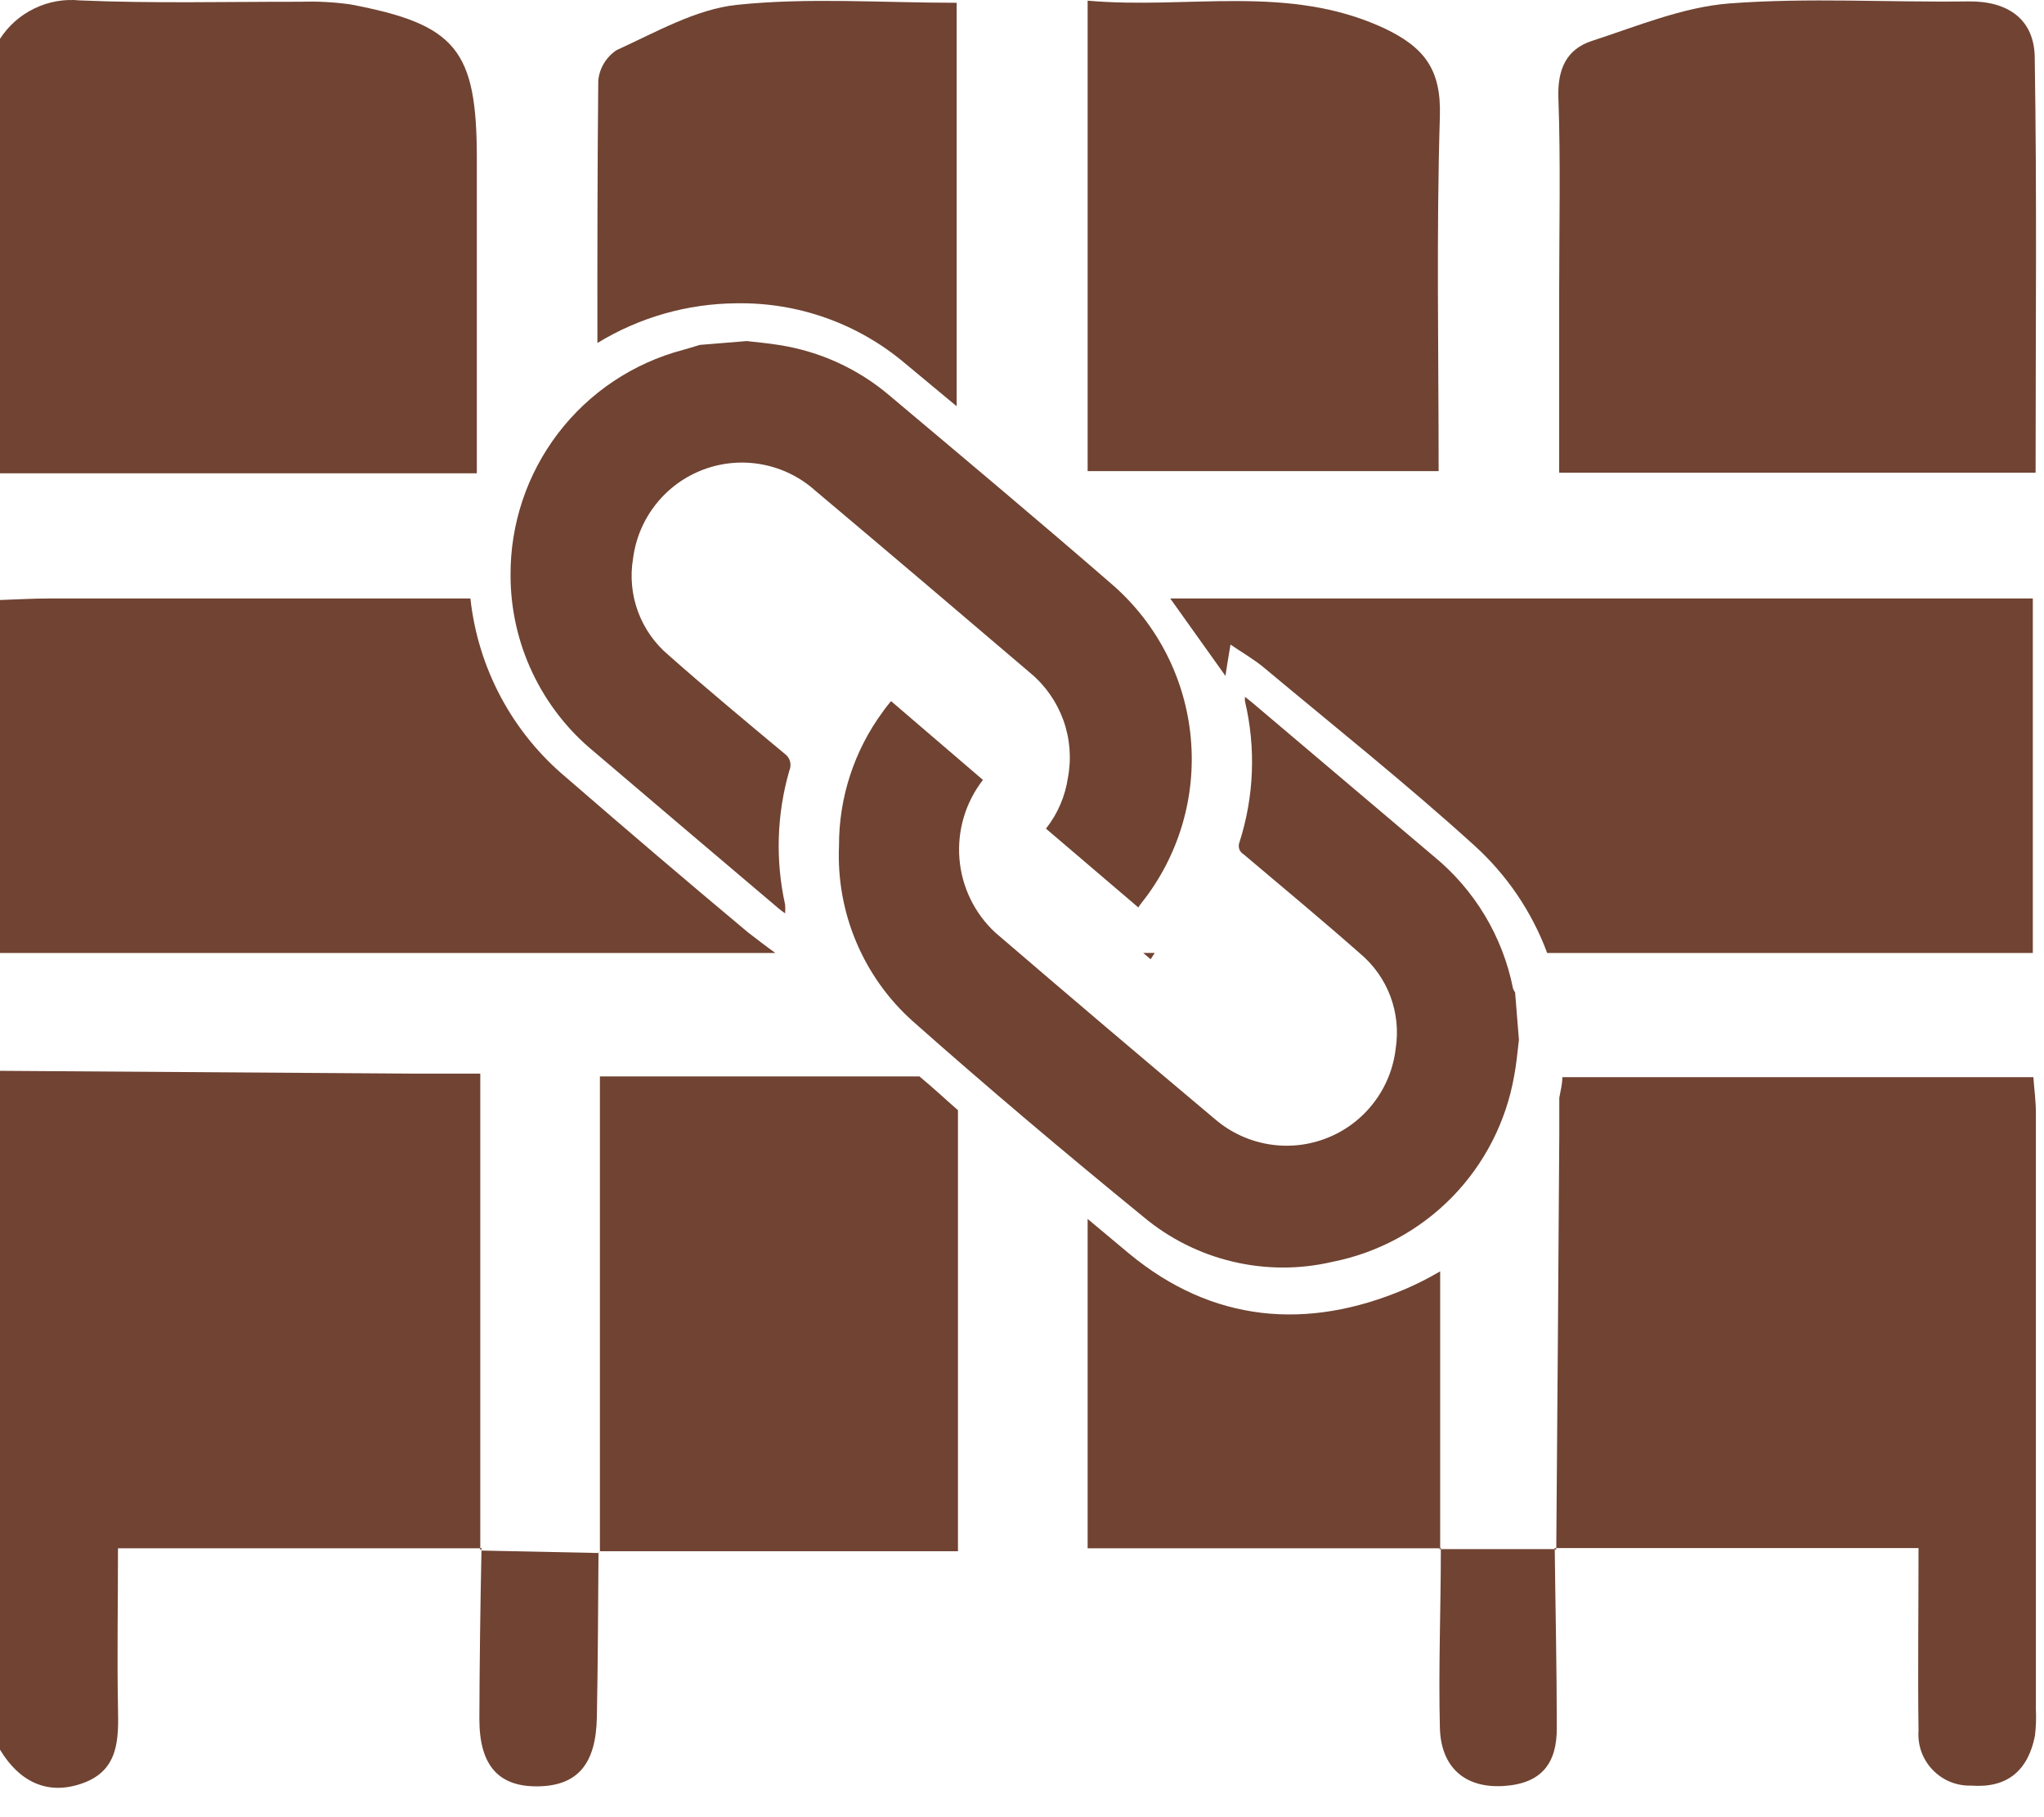 <svg width="36" height="32" viewBox="0 0 36 32" fill="none" xmlns="http://www.w3.org/2000/svg">
<path d="M13.152 6.006C13.342 6.028 13.536 6.045 13.724 6.076C14.438 6.187 15.107 6.492 15.658 6.958C16.977 8.067 18.299 9.174 19.602 10.305C20.388 10.994 20.879 11.958 20.973 12.999C21.068 14.039 20.759 15.076 20.109 15.895C20.087 15.922 20.067 15.95 20.049 15.98L18.422 14.592C18.628 14.332 18.761 14.022 18.809 13.694C18.873 13.355 18.845 13.005 18.728 12.681C18.611 12.357 18.41 12.07 18.145 11.85C16.888 10.777 15.628 9.708 14.365 8.645C14.103 8.408 13.781 8.248 13.434 8.181C13.087 8.114 12.729 8.143 12.397 8.266C12.066 8.388 11.775 8.599 11.555 8.876C11.335 9.152 11.195 9.484 11.15 9.834C11.097 10.148 11.126 10.47 11.236 10.769C11.346 11.068 11.532 11.333 11.776 11.538C12.446 12.13 13.132 12.7 13.819 13.273C13.865 13.305 13.898 13.351 13.914 13.405C13.929 13.459 13.925 13.517 13.903 13.568C13.68 14.337 13.655 15.15 13.828 15.931C13.832 15.982 13.832 16.033 13.828 16.084C13.786 16.055 13.746 16.025 13.707 15.992C12.626 15.077 11.544 14.158 10.459 13.234C10.001 12.858 9.633 12.385 9.379 11.849C9.125 11.314 8.993 10.729 8.992 10.136C8.986 9.231 9.28 8.35 9.829 7.631C10.378 6.911 11.151 6.395 12.025 6.163C12.124 6.136 12.223 6.105 12.323 6.074L13.152 6.006Z" fill="#704332"/>
<path d="M26.752 18.311C26.726 18.521 26.709 18.736 26.668 18.947C26.527 19.752 26.146 20.496 25.575 21.081C25.003 21.665 24.268 22.063 23.465 22.221C22.887 22.356 22.286 22.354 21.708 22.216C21.131 22.079 20.593 21.809 20.138 21.428C18.765 20.307 17.402 19.159 16.078 17.985C15.645 17.599 15.305 17.121 15.08 16.587C14.855 16.053 14.752 15.475 14.777 14.896C14.774 14.048 15.043 13.221 15.546 12.537C15.592 12.47 15.645 12.407 15.693 12.346L17.312 13.734C17.006 14.128 16.858 14.623 16.898 15.121C16.938 15.619 17.164 16.084 17.53 16.423C18.819 17.53 20.113 18.628 21.411 19.718C21.678 19.944 22.002 20.093 22.347 20.15C22.693 20.207 23.047 20.169 23.372 20.04C23.698 19.912 23.982 19.697 24.195 19.419C24.409 19.141 24.542 18.811 24.582 18.463C24.63 18.154 24.598 17.837 24.488 17.544C24.378 17.251 24.194 16.992 23.954 16.791C23.279 16.196 22.588 15.623 21.902 15.043C21.867 15.023 21.84 14.991 21.827 14.953C21.814 14.915 21.815 14.873 21.829 14.836C22.088 14.03 22.122 13.168 21.926 12.344C21.925 12.32 21.925 12.296 21.926 12.271C21.979 12.313 22.023 12.344 22.061 12.378L25.249 15.077C25.972 15.668 26.467 16.492 26.648 17.407C26.658 17.432 26.67 17.455 26.685 17.477L26.752 18.311Z" fill="#704332"/>
<path d="M21.583 11.902C21.597 11.805 21.629 11.607 21.672 11.351C21.885 11.496 22.085 11.61 22.259 11.755C23.497 12.789 24.759 13.794 25.952 14.875C26.532 15.396 26.978 16.05 27.25 16.782H35.803V10.539H20.611" fill="#704332"/>
<path d="M9.976 13.695C9.025 12.902 8.419 11.77 8.285 10.539H0.875C0.582 10.539 0.292 10.556 0 10.566V16.782H13.657C13.49 16.663 13.331 16.54 13.174 16.419C12.102 15.523 11.037 14.615 9.976 13.695Z" fill="#704332"/>
<path d="M8.457 27.26V27.291L8.485 27.26H8.457Z" fill="#704332"/>
<path d="M7.25 18.906L0 18.857V30.811C0.341 31.376 0.839 31.628 1.467 31.398C2.095 31.168 2.09 30.622 2.078 30.069C2.061 29.155 2.078 28.239 2.078 27.265H8.459V18.906H7.25Z" fill="#704332"/>
<path d="M8.398 2.794C8.398 0.877 8.038 0.43 6.168 0.077C5.879 0.037 5.588 0.021 5.298 0.031C3.997 0.029 2.7 0.063 1.402 0.007C1.128 -0.02 0.853 0.029 0.606 0.149C0.358 0.268 0.149 0.453 0 0.684L0 8.335H8.398V2.794Z" fill="#704332"/>
<path d="M27.408 27.291V27.26H27.377L27.408 27.291Z" fill="#704332"/>
<path d="M35.857 30.103C35.857 26.598 35.857 23.095 35.857 19.592C35.857 19.389 35.828 19.184 35.813 18.969H27.517C27.517 19.09 27.485 19.21 27.463 19.331C27.463 19.556 27.463 19.764 27.463 19.972C27.447 22.401 27.43 24.831 27.41 27.261H33.79C33.79 28.421 33.776 29.45 33.79 30.477C33.781 30.603 33.798 30.73 33.841 30.849C33.884 30.968 33.952 31.076 34.039 31.167C34.127 31.258 34.232 31.33 34.349 31.378C34.466 31.425 34.592 31.448 34.718 31.444C35.356 31.492 35.719 31.176 35.84 30.569C35.859 30.415 35.865 30.258 35.857 30.103Z" fill="#704332"/>
<path d="M27.461 5.139V8.324H35.852C35.852 5.844 35.876 3.437 35.837 1.03C35.837 0.349 35.376 0.015 34.665 0.025C33.261 0.044 31.85 -0.045 30.453 0.061C29.636 0.126 28.834 0.462 28.036 0.721C27.587 0.868 27.43 1.221 27.447 1.719C27.488 2.857 27.461 3.998 27.461 5.139Z" fill="#704332"/>
<path d="M10.566 18.955V27.317H16.872V19.55C16.645 19.354 16.434 19.153 16.193 18.955H10.566Z" fill="#704332"/>
<path d="M24.739 22.705C23.026 23.43 21.355 23.294 19.881 22.071L19.156 21.465V27.265H25.365V22.388C25.163 22.507 24.954 22.613 24.739 22.705Z" fill="#704332"/>
<path d="M25.355 27.256V27.284L25.378 27.256H25.355Z" fill="#704332"/>
<path d="M15.936 6.395L16.849 7.154V0.049C15.523 0.049 14.244 -0.046 12.982 0.085C12.258 0.16 11.552 0.568 10.861 0.882C10.77 0.942 10.693 1.022 10.637 1.115C10.581 1.208 10.547 1.313 10.537 1.421C10.522 2.956 10.52 4.491 10.522 6.04C11.26 5.589 12.106 5.347 12.97 5.341C14.054 5.322 15.107 5.696 15.936 6.395Z" fill="#704332"/>
<path d="M25.36 2.042C25.384 1.225 25.089 0.833 24.374 0.495C22.682 -0.288 20.935 0.169 19.156 0.012V8.296H25.338C25.338 6.174 25.297 4.115 25.36 2.042Z" fill="#704332"/>
<path d="M10.541 27.337H10.567H10.554V27.324L10.541 27.337Z" fill="#704332"/>
<path d="M8.457 27.291H8.483V27.26L8.457 27.291Z" fill="#704332"/>
<path d="M8.443 30.272C8.443 31.092 8.782 31.466 9.475 31.457C10.169 31.447 10.495 31.068 10.512 30.248C10.531 29.282 10.534 28.315 10.541 27.348L8.48 27.305C8.46 28.284 8.446 29.279 8.443 30.272Z" fill="#704332"/>
<path d="M25.36 30.421C25.377 31.129 25.807 31.492 26.479 31.451C27.151 31.41 27.424 31.052 27.419 30.421C27.419 29.377 27.395 28.333 27.383 27.279H25.377C25.377 28.328 25.334 29.375 25.36 30.421Z" fill="#704332"/>
<path d="M27.381 27.26V27.291H27.407L27.381 27.26Z" fill="#704332"/>
<path d="M25.355 27.283H25.378V27.258L25.355 27.283Z" fill="#704332"/>
<path d="M20.338 16.781H20.135L20.265 16.892L20.338 16.781Z" fill="#704332"/>
</svg>
